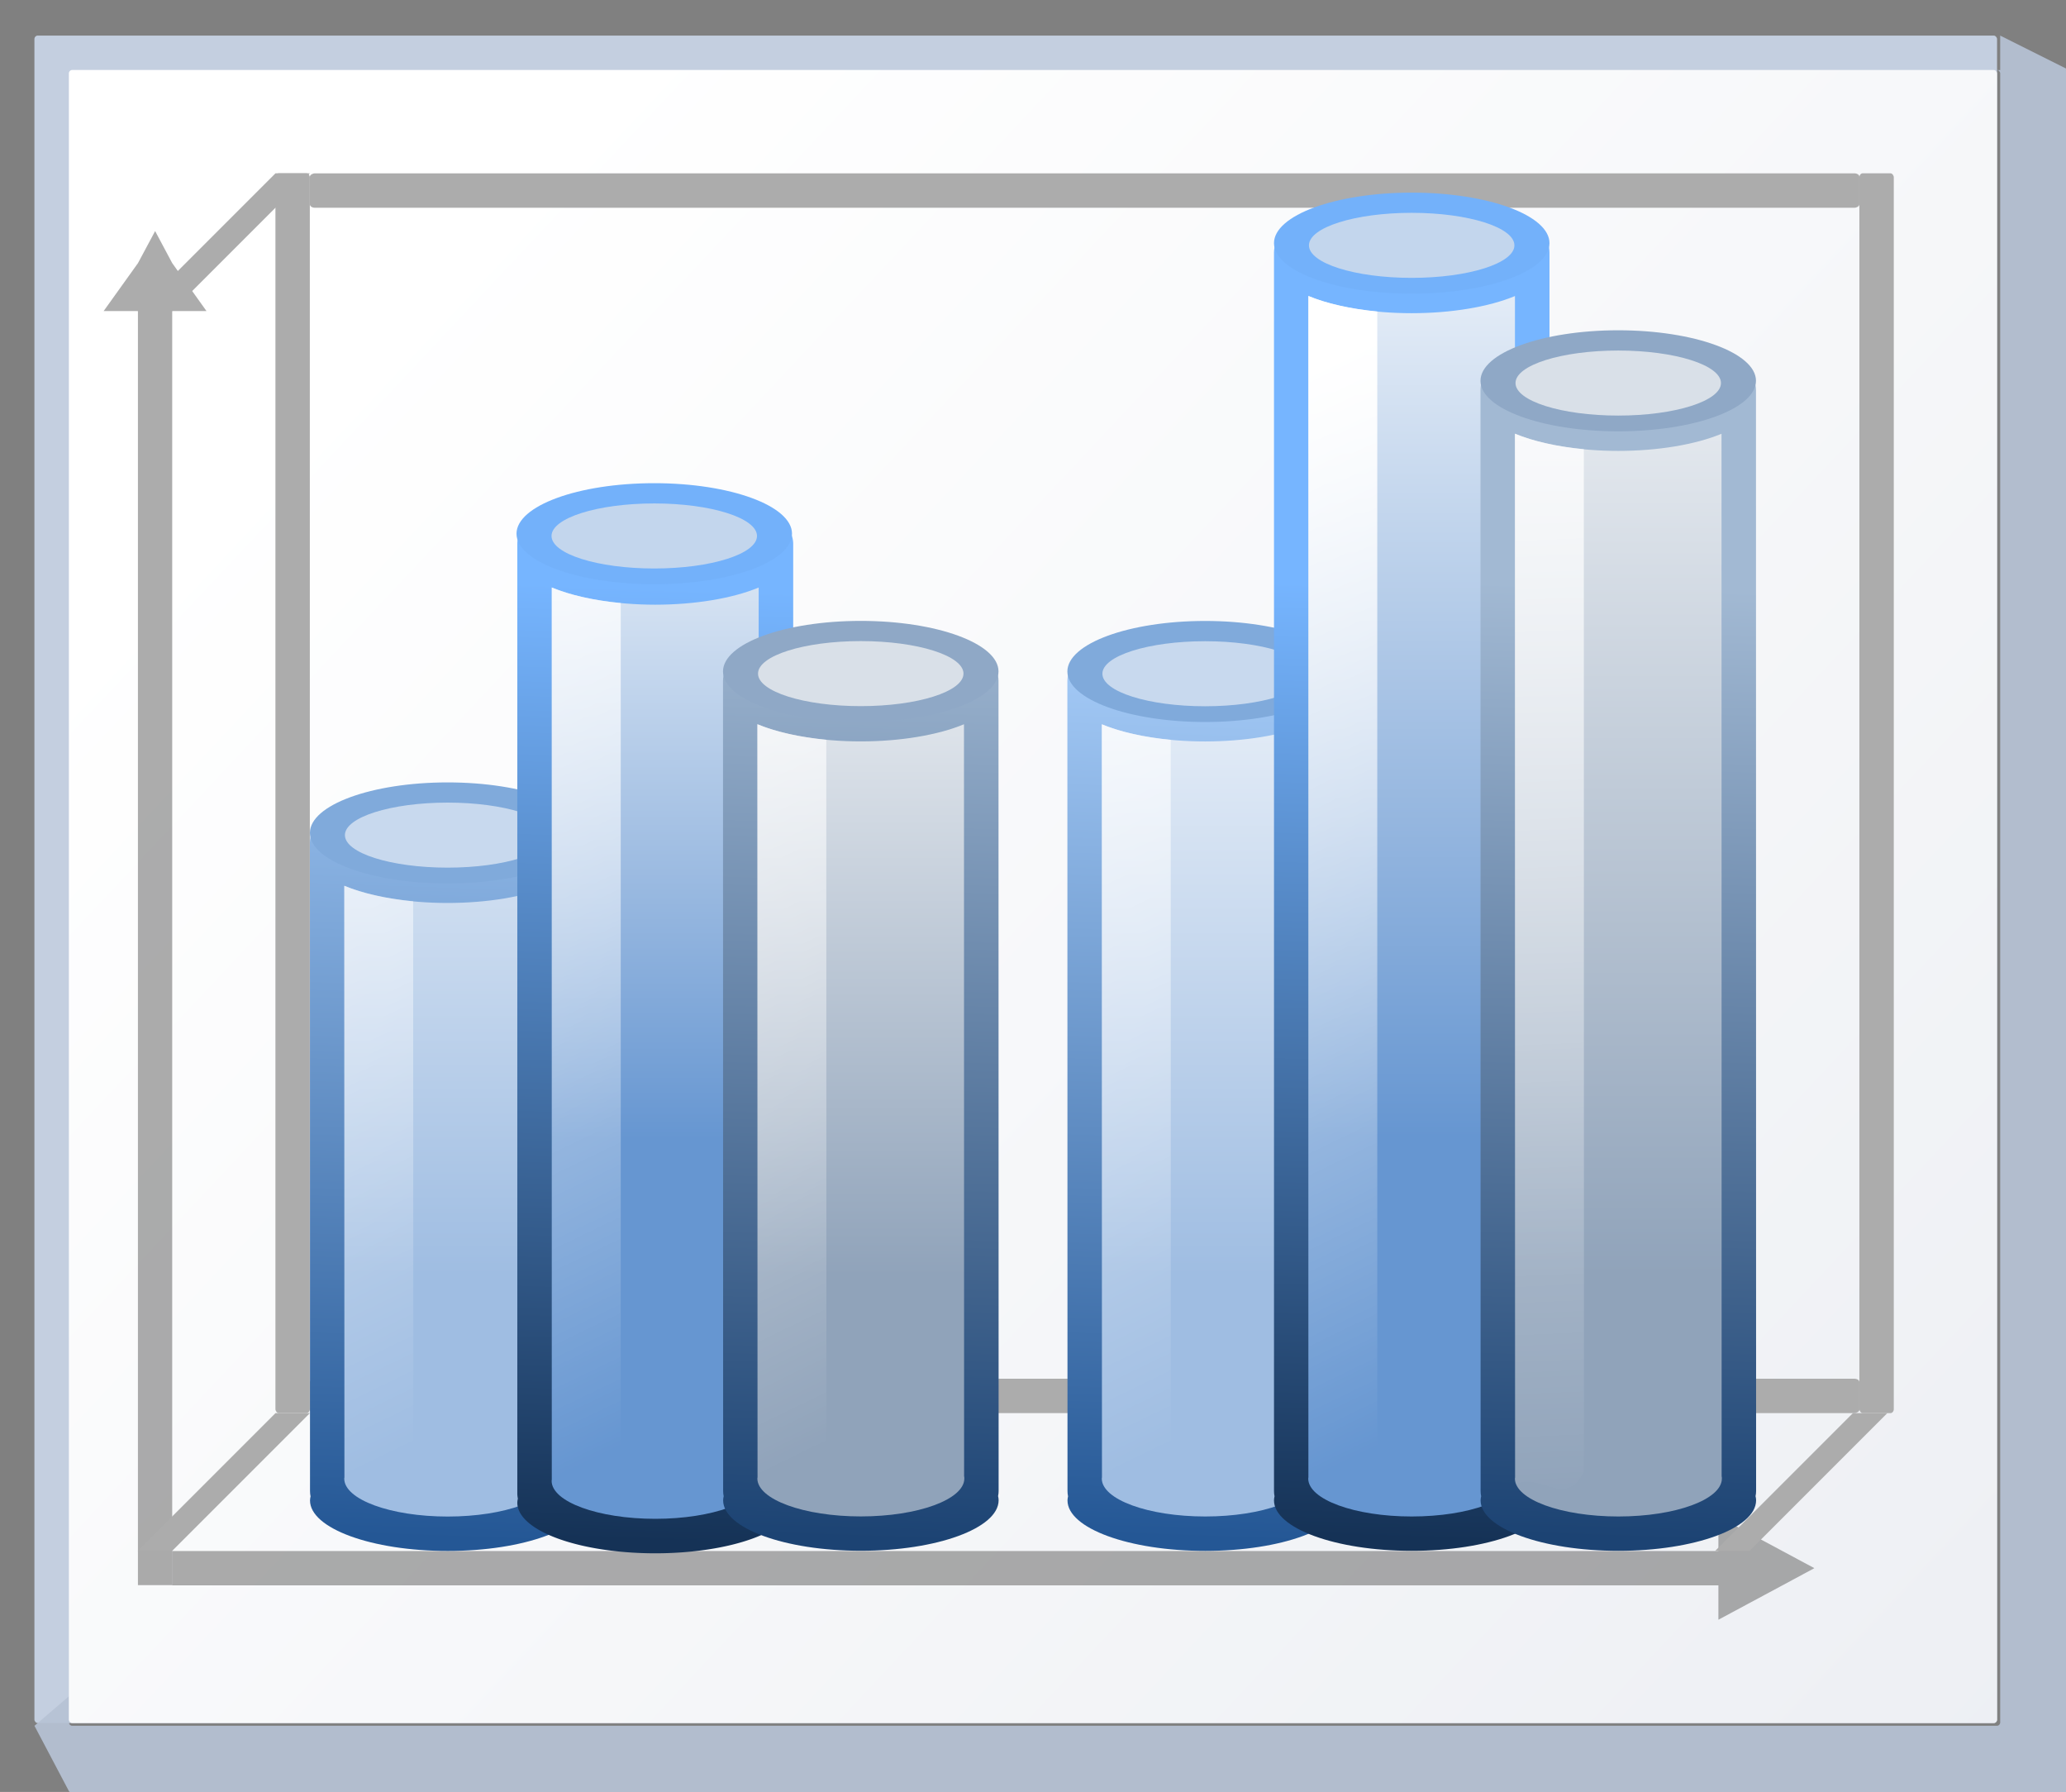 <svg height="111" viewBox="0 0 33.867 29.369" width="128" xmlns="http://www.w3.org/2000/svg" xmlns:xlink="http://www.w3.org/1999/xlink"><rect x="0" y="0" width="33.867" height="29.369" fill="#808080" stroke="none"/><linearGradient id="a" gradientUnits="userSpaceOnUse" x1="3.998" x2="47.999" y1="60" y2="60"><stop offset="0" stop-color="#1c4373"/><stop offset="1" stop-color="#a2b9d3"/></linearGradient><linearGradient id="b"><stop offset="0" stop-color="#90a3ba"/><stop offset="1" stop-color="#fff"/></linearGradient><linearGradient id="c"><stop offset="0" stop-color="#6696d1"/><stop offset="1" stop-color="#fff"/></linearGradient><linearGradient id="d" gradientUnits="userSpaceOnUse" x1="3.998" x2="47.999" y1="60" y2="60"><stop offset="0" stop-color="#153256"/><stop offset="1" stop-color="#76b5ff"/></linearGradient><linearGradient id="e" gradientUnits="userSpaceOnUse" x1="3.998" x2="47.999" y1="60" y2="60"><stop offset="0" stop-color="#245795"/><stop offset="1" stop-color="#afd4ff"/></linearGradient><linearGradient id="f" gradientUnits="userSpaceOnUse" x1="38.486" x2="40.533" xlink:href="#d" y1="95.273" y2="36.335"/><linearGradient id="g"><stop offset="0" stop-color="#9fbde2"/><stop offset="1" stop-color="#fff"/></linearGradient><linearGradient id="h"><stop offset="0" stop-color="#fff"/><stop offset="1" stop-color="#fff" stop-opacity="0"/></linearGradient><linearGradient id="i" gradientTransform="matrix(.296 0 0 .592 26.762 8.304)" gradientUnits="userSpaceOnUse" x1="-12.996" x2="13.535" xlink:href="#h" y1="33.059" y2="143.286"/><linearGradient id="j" gradientUnits="userSpaceOnUse" x1="4.515" x2="40.639" y1="274.423" y2="308.289"><stop offset="0" stop-color="#fff"/><stop offset="1" stop-color="#e6e9ef"/></linearGradient><linearGradient id="k" gradientUnits="userSpaceOnUse" x1="38.399" x2="38.399" xlink:href="#c" y1="70.478" y2="23.535"/><linearGradient id="l" gradientUnits="userSpaceOnUse" x1="13.57" x2="14.111" xlink:href="#a" y1="292.838" y2="277.244"/><linearGradient id="m" gradientUnits="userSpaceOnUse" x1="13.546" x2="13.546" xlink:href="#b" y1="288.533" y2="275.551"/><linearGradient id="n" gradientTransform="matrix(.078 0 0 .157 10.468 269.828)" gradientUnits="userSpaceOnUse" x1="-12.996" x2="13.535" xlink:href="#h" y1="33.059" y2="143.286"/><linearGradient id="o" gradientUnits="userSpaceOnUse" x1="6.798" x2="7.339" xlink:href="#e" y1="292.84" y2="277.246"/><linearGradient id="p" gradientUnits="userSpaceOnUse" x1="6.774" x2="6.774" xlink:href="#g" y1="288.535" y2="275.553"/><linearGradient id="q" gradientTransform="matrix(.078 0 0 .157 3.696 269.829)" gradientUnits="userSpaceOnUse" x1="-12.996" x2="13.535" xlink:href="#h" y1="33.059" y2="143.286"/><linearGradient id="r" gradientUnits="userSpaceOnUse" x1="19.215" x2="19.756" xlink:href="#e" y1="292.84" y2="277.246"/><linearGradient id="s" gradientUnits="userSpaceOnUse" x1="19.192" x2="19.192" xlink:href="#g" y1="288.535" y2="275.553"/><linearGradient id="t" gradientTransform="matrix(.078 0 0 .157 16.113 269.829)" gradientUnits="userSpaceOnUse" x1="-12.996" x2="13.535" xlink:href="#h" y1="33.059" y2="143.286"/><linearGradient id="u" gradientUnits="userSpaceOnUse" x1="22.6" x2="23.141" xlink:href="#d" y1="292.839" y2="277.245"/><linearGradient id="v" gradientUnits="userSpaceOnUse" x1="22.577" x2="22.577" xlink:href="#c" y1="286.279" y2="269.343"/><linearGradient id="w" gradientTransform="matrix(.078 0 0 .157 19.498 269.828)" gradientUnits="userSpaceOnUse" x1="-12.996" x2="13.535" xlink:href="#h" y1="33.059" y2="143.286"/><linearGradient id="x" gradientUnits="userSpaceOnUse" x1="25.987" x2="26.528" xlink:href="#a" y1="292.838" y2="277.244"/><linearGradient id="y" gradientUnits="userSpaceOnUse" x1="25.964" x2="25.964" xlink:href="#b" y1="288.533" y2="269.907"/><linearGradient id="z" gradientTransform="matrix(.078 0 0 .157 22.885 269.828)" gradientUnits="userSpaceOnUse" x1="10.495" x2="13.535" xlink:href="#h" y1=".506" y2="143.286"/><g transform="translate(0 -267.631)"><rect fill="#c4cfe0" height="27.657" rx=".055" ry=".058" width="32.173" x=".564" y="268.214"/><path d="m123.73 2.201v2.135c-.067 0-.135-0-.201 0 .112.003.201.096.201.213v101.971c0 .118-.091.213-.205.213h-119.053c-.114 0-.207-.095-.207-.213v-1.613l-2.133 1.828 2.133 4.043.215.223h123.305l.213-.223v-106.221l-.213-.221h.213z" fill="#b6c2d4" fill-opacity=".917" transform="matrix(.265 0 0 .265 0 267.631)"/><rect fill="url(#j)" height="27.093" rx=".055" ry=".057" width="31.608" x="1.129" y="268.778"/><path d="m2.543 271.418-.281.525-.563.786h.562l0 20.881h.562l-0-20.881h.562l-.562-.786z" fill="#797979" opacity=".614"/><path d="m29.742 293.332-.524.282-1.049.563v-.563h-25.347v-.563h25.347v-.563l1.049.563z" fill="#797979" opacity=".614"/><rect fill="#acacac" height="25.4" rx=".055" ry=".082" transform="rotate(-90)" width=".564" x="-290.791" y="5.08"/><path d="m5.497 281.02c-.231 0-.417.186-.417.417l.002 10.632c0.0.03.003.059.009.087-.005.022-.009.044-.009.067 0.0.457 1.011.827 2.258.827 1.247 0 2.257-.37 2.258-.827-0-.023-.003-.046-.009-.069.006-.027.009-.056.009-.085l-.002-10.632c-0-.231-.186-.417-.417-.417z" fill="url(#o)"/><path d="m5.644 282.148.002 9.696c-.001.007-.002.013-.003.02 0.0.343.76.622 1.696.622.937 0 1.696-.278 1.697-.622-0-.013-.001-.026-.004-.039l-.002-9.676c-.428.178-1.045.281-1.693.281-.649-0-1.266-.103-1.693-.282z" fill="url(#p)"/><path d="m5.644 282.148.002 9.813c.435-.206.824.404 1.129-.212l-.002-9.347c-.437-.042-.83-.13-1.129-.254z" fill="url(#q)"/><path d="m9.596 281.282c0.0.457-1.011.828-2.258.828s-2.258-.371-2.258-.828c-0-.457 1.011-.828 2.258-.828s2.258.371 2.258.828z" fill="#80aadb"/><path d="m9.022 281.318c-0.0.294-.754.533-1.684.533s-1.684-.239-1.684-.533c-0-.294.754-.533 1.684-.533s1.684.239 1.684.533z" fill="#c8d9ee"/><g fill="#acacac"><path d="m28.68 293.049 2.258-2.258h-.564l-2.258 2.258z" fill-rule="evenodd"/><path d="m2.822 272.729 2.258-2.258h-.564l-2.258 2.258z" fill-rule="evenodd"/><path d="m2.822 293.049 2.258-2.258h-.564l-2.258 2.258z" fill-rule="evenodd"/><rect height="20.32" rx=".055" ry=".066" width=".564" x="4.515" y="270.471"/><rect height="25.4" rx=".055" ry=".082" transform="rotate(-90)" width=".564" x="-271.036" y="5.08"/><rect height="20.32" rx=".055" ry=".066" width=".564" x="30.48" y="270.471"/></g><path d="m33.576 32.068c-.873 0-1.576.703-1.576 1.576v58.713c0 .114.013.223.035.33a8.533 3.128 0 0 0 -.035.252 8.533 3.128 0 0 0 8.533 3.127 8.533 3.128 0 0 0 8.533-3.127 8.533 3.128 0 0 0 -.033-.262c.021-.103.033-.21.033-.32v-58.713c0-.873-.703-1.576-1.576-1.576z" fill="url(#f)" transform="matrix(.265 0 0 .265 0 267.631)"/><path d="m34.133 36.334 0 55.175c-.004.025-.008.049-.01.074.001 1.298 2.871 2.349 6.41 2.35 3.54 0 6.411-1.052 6.412-2.35-0-.049-.005-.098-.014-.146l-0-55.101c-1.618.674-3.948 1.061-6.398 1.062-2.452-.001-4.783-.389-6.4-1.064z" fill="url(#k)" transform="matrix(.265 0 0 .265 0 267.631)"/><path d="m34.133 36.334 0 55.619c1.646-.78 3.116 1.528 4.266-.801l-0-53.857c-1.652-.157-3.138-.491-4.266-.961z" fill="url(#i)" transform="matrix(.265 0 0 .265 0 267.631)"/><ellipse cx="10.725" cy="276.378" fill="#73b1fa" rx="2.258" ry=".828"/><ellipse cx="10.725" cy="276.415" fill="#c3d6ed" rx="1.684" ry=".533"/><path d="m12.269 278.372c-.231 0-.417.186-.417.417l.002 13.277c0.0.03.003.059.009.087-.005.022-.009.044-.009.067 0.0.457 1.011.827 2.258.827 1.247 0 2.257-.37 2.258-.827-0-.023-.003-.046-.009-.069.006-.027.009-.056.009-.085l-.002-13.277c-0-.231-.186-.417-.417-.417z" fill="url(#l)"/><path d="m12.416 279.501.002 12.341c-.001.007-.002.013-.003.02 0.0.343.76.622 1.696.622.937 0 1.696-.278 1.697-.622-0-.013-.001-.026-.004-.039l-.002-12.322c-.428.178-1.045.281-1.693.281-.649-0-1.266-.103-1.693-.282z" fill="url(#m)"/><path d="m12.416 279.501.002 12.459c.435-.206.824.404 1.129-.212l-.002-11.993c-.437-.042-.83-.13-1.129-.254z" fill="url(#n)"/><path d="m16.368 278.635c0.0.457-1.011.828-2.258.828s-2.258-.371-2.258-.828c-0-.457 1.011-.828 2.258-.828s2.258.371 2.258.828z" fill="#8fa8c6"/><path d="m15.794 278.671c-0.0.294-.754.533-1.684.533s-1.684-.239-1.684-.533c-0-.294.754-.533 1.684-.533s1.684.239 1.684.533z" fill="#d9e0e8"/><path d="m17.914 278.374c-.231 0-.417.186-.417.417l.002 13.277c0.0.03.003.059.009.087-.005.022-.009.044-.009.067 0.0.457 1.011.827 2.258.827 1.247 0 2.257-.37 2.258-.827-0-.023-.003-.046-.009-.069.006-.027.009-.056.009-.085l-.002-13.277c-0-.231-.186-.417-.417-.417z" fill="url(#r)"/><path d="m18.062 279.502.002 12.341c-.001.007-.002.013-.003.02 0.0.343.76.622 1.696.622.937 0 1.696-.278 1.697-.622-0-.013-.001-.026-.004-.039l-.002-12.322c-.428.178-1.045.281-1.693.281-.649-0-1.266-.103-1.693-.282z" fill="url(#s)"/><path d="m18.062 279.502.002 12.459c.435-.206.824.404 1.129-.212l-.002-11.993c-.437-.042-.83-.13-1.129-.254z" fill="url(#t)"/><path d="m22.013 278.636c0.0.457-1.011.828-2.258.828s-2.258-.371-2.258-.828c-0-.457 1.011-.828 2.258-.828s2.258.371 2.258.828z" fill="#80aadb"/><path d="m21.439 278.673c-0.0.294-.754.533-1.684.533s-1.684-.239-1.684-.533c-0-.294.754-.533 1.684-.533s1.684.239 1.684.533z" fill="#c8d9ee"/><path d="m21.301 271.353c-.231 0-.417.186-.417.417v20.297c0 .03.003.059.009.087-.005.022-.009.044-.009.067 0.0.457 1.011.827 2.258.827s2.257-.37 2.258-.827c-0-.023-.003-.046-.009-.069.006-.027.009-.056.009-.085v-20.297c0-.231-.186-.417-.417-.417z" fill="url(#u)"/><path d="m21.448 272.482 0 19.361c-.001.007-.002.013-.003.02 0.0.343.76.622 1.696.622.937 0 1.696-.278 1.697-.622-0-.013-.001-.026-.004-.039l-0-19.341c-.428.178-1.045.281-1.693.281-.649-0-1.266-.103-1.693-.282z" fill="url(#v)"/><path d="m21.448 272.482 0 19.478c.435-.206.824.404 1.129-.212l-0-19.012c-.437-.042-.83-.13-1.129-.254z" fill="url(#w)"/><path d="m25.4 271.616c-0.0.457-1.011.828-2.258.828s-2.258-.371-2.258-.828c-0-.457 1.011-.828 2.258-.828 1.247 0 2.258.371 2.258.828z" fill="#73b1fa"/><path d="m24.825 271.652c0.0.294-.754.533-1.684.533s-1.684-.239-1.684-.533c0-.294.754-.533 1.684-.533s1.684.239 1.684.533z" fill="#c3d6ed"/><path d="m24.686 273.61c-.231 0-.417.186-.417.417l.002 18.04c0.0.03.003.059.009.087-.005.022-.009.044-.009.067 0.0.457 1.011.827 2.258.827 1.247 0 2.257-.37 2.258-.827-0-.023-.003-.046-.009-.069.006-.027.009-.056.009-.085l-.002-18.04c-0-.231-.186-.417-.417-.417z" fill="url(#x)"/><path d="m24.834 274.739.002 17.104c-.001.007-.002.013-.003.02 0.0.343.76.622 1.696.622.937 0 1.696-.278 1.697-.622-0-.013-.001-.026-.004-.039l-.002-17.084c-.428.178-1.045.281-1.693.281-.649-0-1.266-.103-1.693-.282z" fill="url(#y)"/><path d="m24.834 274.739.002 17.221c.435-.206.824.404 1.129-.212l-.002-16.755c-.437-.042-.83-.13-1.129-.254z" fill="url(#z)"/><path d="m28.785 273.872c0.0.457-1.011.828-2.258.828s-2.258-.371-2.258-.828c-0-.457 1.011-.828 2.258-.828s2.258.371 2.258.828z" fill="#8fa8c6"/><path d="m28.211 273.909c-0.0.294-.754.533-1.684.533s-1.684-.239-1.684-.533c-0-.294.754-.533 1.684-.533s1.684.239 1.684.533z" fill="#d9e0e8"/></g></svg>